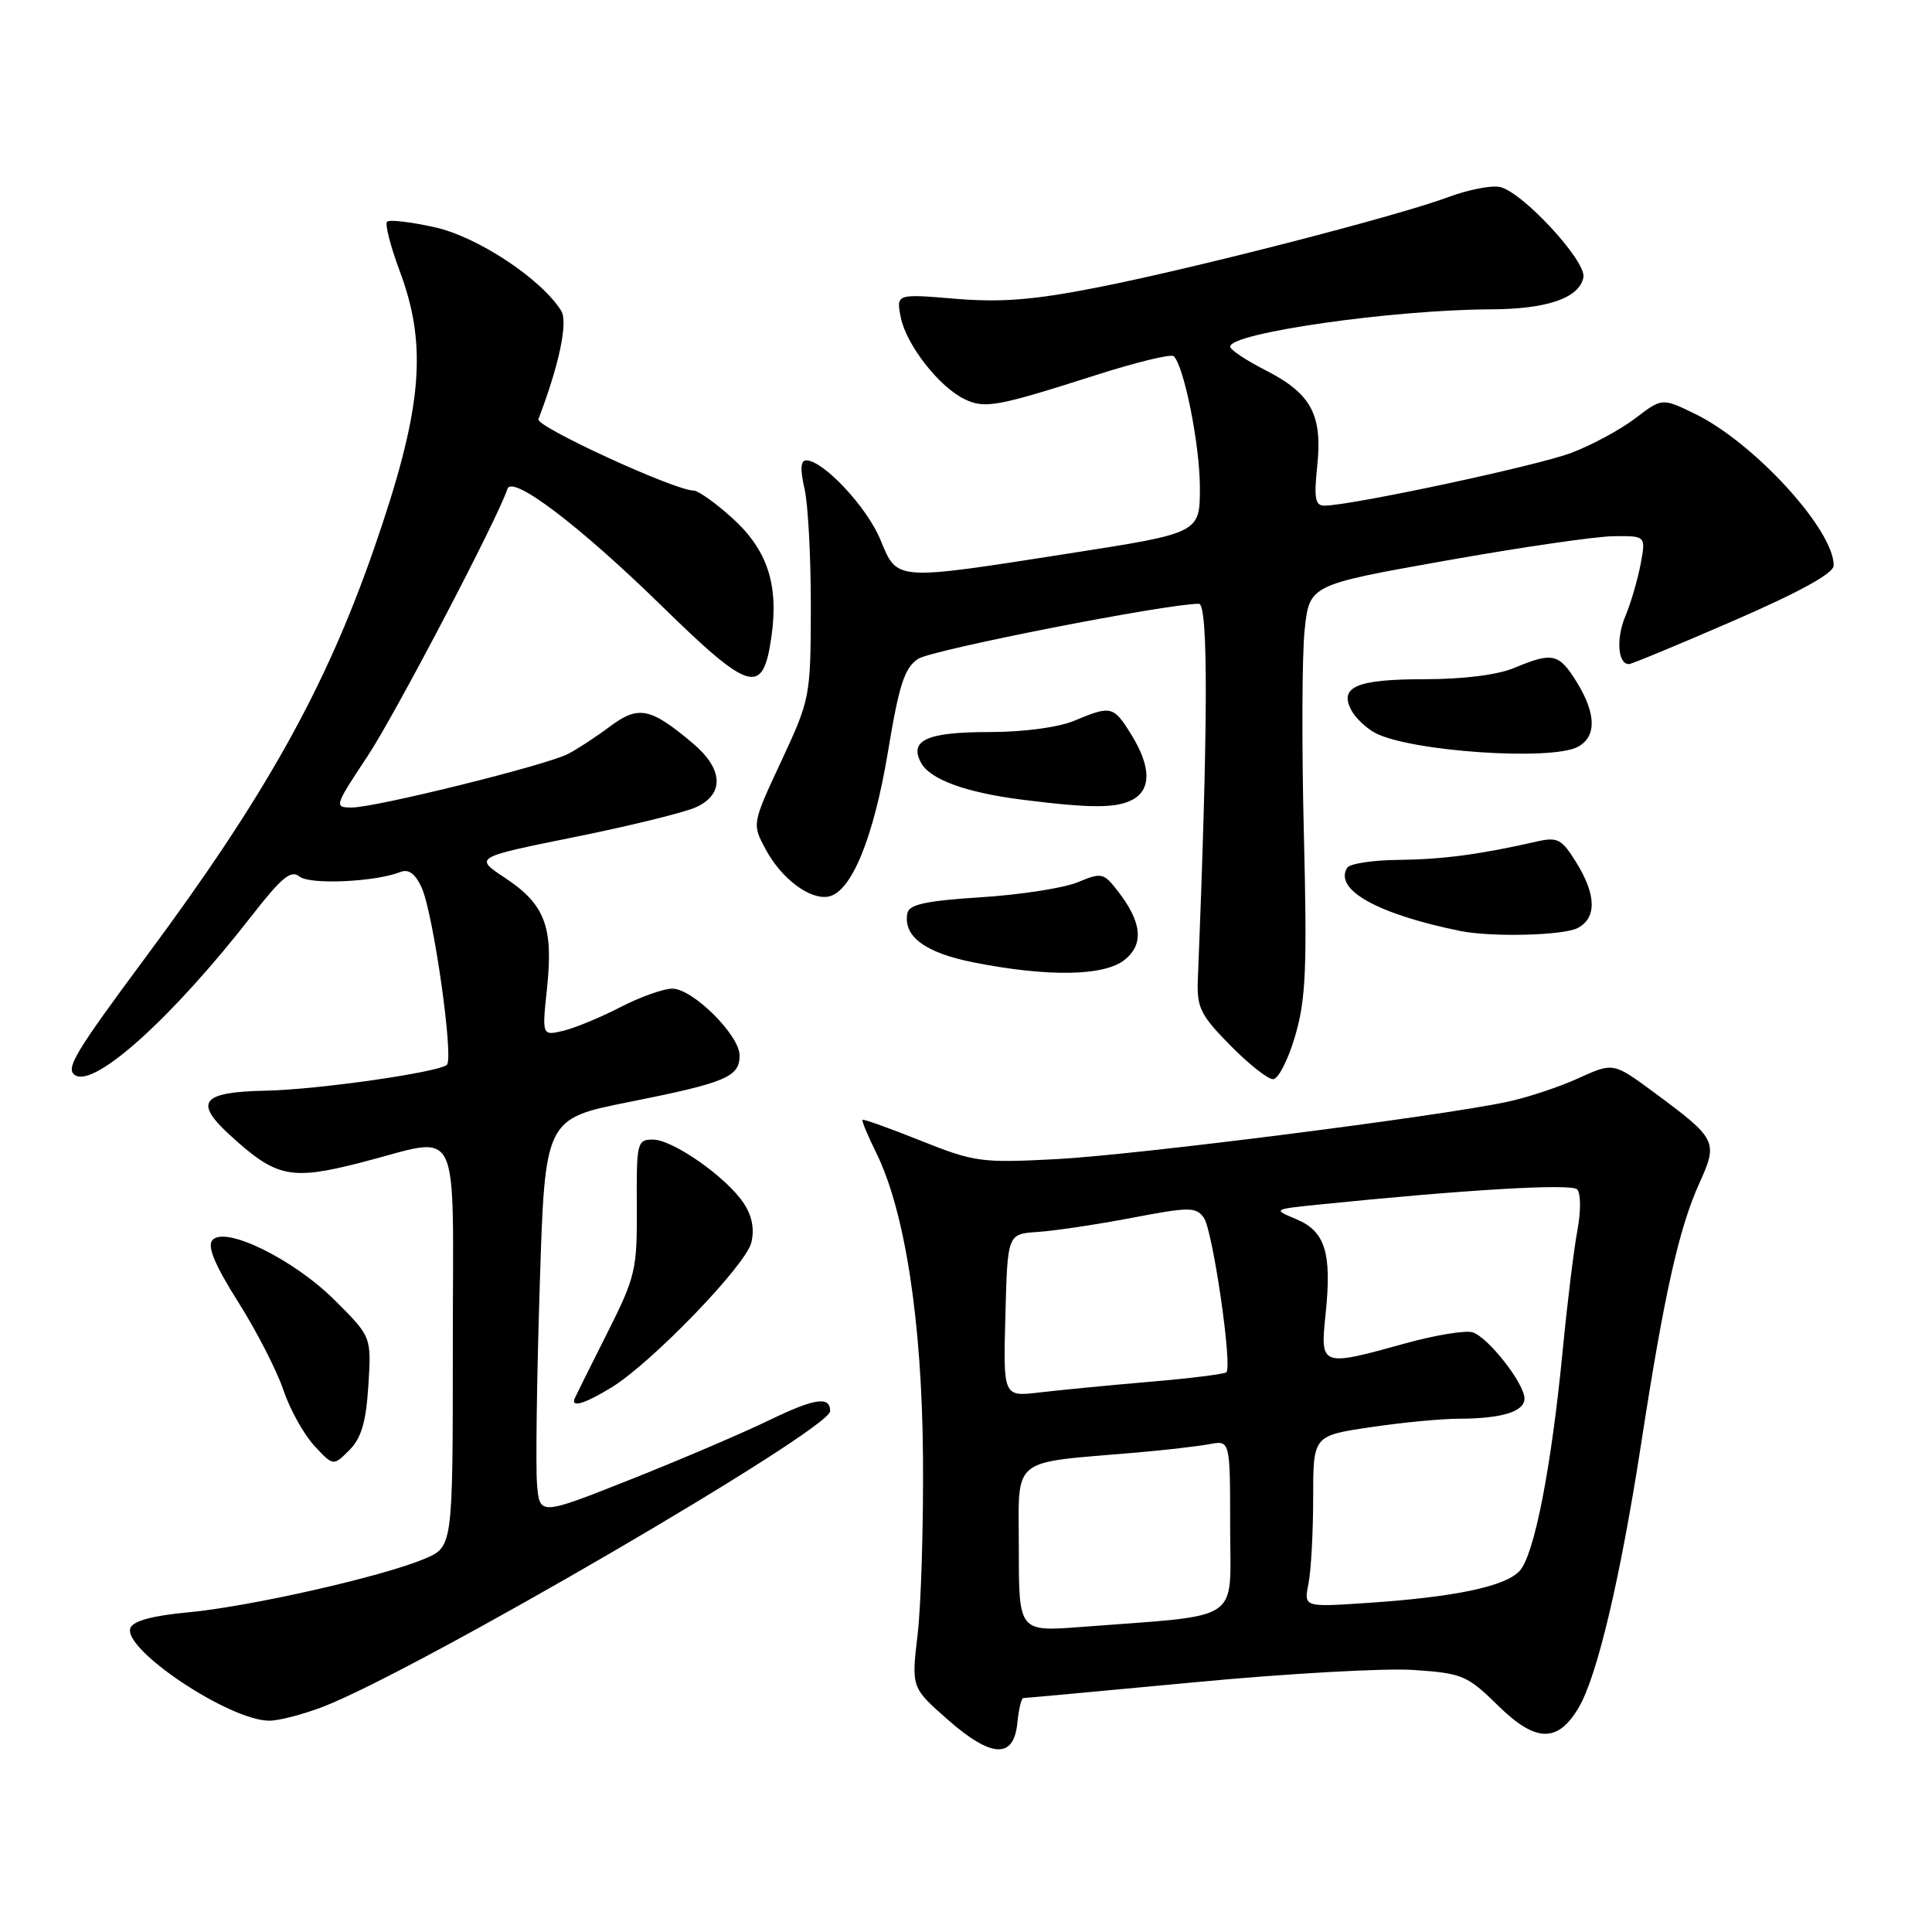 <?xml version="1.0" encoding="UTF-8" standalone="no"?>
<!DOCTYPE svg PUBLIC "-//W3C//DTD SVG 1.1//EN" "http://www.w3.org/Graphics/SVG/1.1/DTD/svg11.dtd" >
<svg xmlns="http://www.w3.org/2000/svg" xmlns:xlink="http://www.w3.org/1999/xlink" version="1.1" viewBox="0 0 256 256">
 <g >
 <path fill="currentColor"
d=" M 134.81 228.25 C 134.99 226.46 135.34 225.00 135.60 225.00 C 135.87 225.00 146.08 224.06 158.29 222.91 C 170.51 221.75 183.57 221.02 187.33 221.28 C 193.77 221.72 194.42 221.99 198.50 226.00 C 203.49 230.90 206.40 230.97 209.18 226.27 C 211.63 222.13 214.70 209.15 217.46 191.30 C 220.53 171.40 222.47 162.75 225.17 156.79 C 227.68 151.25 227.51 150.92 219.14 144.73 C 213.77 140.77 213.77 140.77 209.13 142.88 C 206.59 144.04 202.35 145.44 199.72 146.00 C 190.63 147.94 150.46 153.04 140.00 153.59 C 130.02 154.11 129.13 153.99 122.01 151.15 C 117.89 149.50 114.41 148.26 114.29 148.38 C 114.16 148.51 114.97 150.46 116.09 152.72 C 119.91 160.45 122.16 175.05 122.30 193.00 C 122.37 202.07 122.05 212.68 121.59 216.56 C 120.76 223.62 120.76 223.62 125.57 227.85 C 131.39 232.97 134.35 233.10 134.81 228.25 Z  M 42.74 226.18 C 55.10 221.44 110.00 189.45 110.00 186.98 C 110.00 184.96 107.95 185.27 101.91 188.19 C 98.39 189.90 90.10 193.44 83.50 196.06 C 71.50 200.82 71.50 200.82 71.16 196.66 C 70.97 194.37 71.13 182.54 71.52 170.37 C 72.21 148.24 72.21 148.24 83.36 146.02 C 96.19 143.46 98.00 142.70 98.00 139.86 C 98.00 137.17 91.80 131.00 89.08 131.00 C 87.92 131.00 84.83 132.10 82.23 133.44 C 79.63 134.79 76.22 136.20 74.66 136.58 C 71.81 137.26 71.81 137.26 72.49 130.88 C 73.34 122.81 72.20 119.82 66.94 116.34 C 62.81 113.61 62.81 113.61 76.15 110.91 C 83.49 109.43 90.74 107.65 92.25 106.95 C 96.02 105.21 95.84 101.88 91.78 98.47 C 86.18 93.76 84.61 93.44 80.84 96.25 C 79.00 97.63 76.49 99.27 75.25 99.91 C 72.33 101.41 49.77 107.00 46.61 107.00 C 44.26 107.00 44.31 106.82 48.67 100.25 C 52.36 94.68 65.88 68.86 67.24 64.78 C 67.87 62.88 76.78 69.64 87.65 80.26 C 99.39 91.74 101.08 92.23 102.20 84.49 C 103.22 77.47 101.71 72.87 96.99 68.61 C 94.79 66.62 92.50 65.00 91.90 65.00 C 89.42 65.00 70.97 56.52 71.34 55.55 C 74.10 48.33 75.29 42.68 74.36 41.18 C 71.72 36.95 63.31 31.39 57.64 30.12 C 54.45 29.41 51.59 29.07 51.29 29.38 C 50.98 29.68 51.74 32.63 52.97 35.93 C 56.73 45.99 55.95 54.35 49.48 72.92 C 43.10 91.24 35.10 105.55 19.47 126.61 C 9.88 139.53 8.61 141.64 9.97 142.48 C 12.60 144.10 22.92 134.76 33.43 121.25 C 37.31 116.27 38.57 115.23 39.67 116.14 C 41.02 117.26 49.71 116.87 53.07 115.54 C 54.15 115.12 55.03 115.77 55.87 117.61 C 57.42 121.01 60.16 140.27 59.21 141.10 C 58.06 142.10 42.03 144.39 35.23 144.52 C 26.72 144.69 25.65 146.00 30.45 150.39 C 36.61 156.03 38.49 156.43 47.77 154.06 C 61.38 150.58 60.00 147.83 60.00 178.49 C 60.00 204.97 60.00 204.97 56.25 206.55 C 50.67 208.91 33.12 212.88 24.97 213.64 C 20.21 214.08 17.64 214.78 17.28 215.72 C 16.20 218.52 30.40 228.00 35.69 228.00 C 36.95 228.00 40.12 227.18 42.74 226.18 Z  M 48.81 183.59 C 49.22 177.13 49.22 177.13 44.36 172.29 C 38.88 166.83 29.77 162.37 28.13 164.34 C 27.44 165.17 28.49 167.66 31.56 172.52 C 33.99 176.36 36.68 181.60 37.54 184.16 C 38.40 186.72 40.24 190.04 41.63 191.55 C 44.16 194.28 44.16 194.28 46.28 192.16 C 47.88 190.56 48.50 188.46 48.81 183.59 Z  M 81.00 183.86 C 86.30 180.63 98.78 167.71 99.55 164.67 C 99.99 162.90 99.66 161.13 98.57 159.47 C 96.31 156.02 89.17 151.00 86.51 151.00 C 84.42 151.00 84.33 151.40 84.38 159.87 C 84.43 168.26 84.22 169.16 80.47 176.62 C 78.29 180.95 76.35 184.84 76.17 185.25 C 75.58 186.58 77.41 186.05 81.00 183.86 Z  M 171.62 137.25 C 173.04 132.38 173.21 128.29 172.77 110.50 C 172.48 98.95 172.52 86.80 172.87 83.50 C 173.50 77.50 173.50 77.50 191.50 74.30 C 201.40 72.54 211.43 71.07 213.80 71.05 C 218.09 71.00 218.09 71.00 217.39 74.75 C 217.00 76.81 216.09 79.94 215.35 81.69 C 214.12 84.66 214.38 88.00 215.84 88.00 C 216.19 88.00 222.43 85.41 229.71 82.25 C 238.46 78.45 242.95 75.97 242.97 74.95 C 243.06 70.27 232.43 58.64 224.58 54.83 C 220.24 52.72 220.24 52.72 216.68 55.43 C 214.72 56.93 210.92 58.98 208.23 60.00 C 203.75 61.71 178.98 67.00 175.48 67.00 C 174.27 67.00 174.09 66.00 174.54 61.75 C 175.25 54.96 173.75 52.16 167.73 49.08 C 165.13 47.76 163.00 46.34 163.00 45.93 C 163.00 44.12 184.53 41.04 197.50 40.99 C 204.99 40.97 209.28 39.49 209.81 36.75 C 210.23 34.58 201.55 25.24 198.67 24.76 C 197.48 24.56 194.45 25.17 191.95 26.10 C 185.37 28.58 158.30 35.55 145.50 38.07 C 136.99 39.75 132.71 40.09 126.62 39.59 C 118.74 38.93 118.74 38.93 119.36 42.07 C 120.09 45.69 124.43 51.26 127.81 52.89 C 130.49 54.19 132.11 53.89 145.22 49.70 C 150.56 47.99 155.20 46.87 155.53 47.20 C 156.91 48.58 158.98 58.95 158.99 64.56 C 159.00 70.63 159.00 70.63 141.75 73.32 C 118.40 76.97 118.92 77.01 116.66 71.52 C 114.89 67.21 109.09 61.00 106.83 61.00 C 106.08 61.00 106.01 62.17 106.60 64.75 C 107.08 66.81 107.45 73.90 107.44 80.50 C 107.41 92.32 107.36 92.62 103.53 100.84 C 99.64 109.18 99.64 109.18 101.47 112.57 C 103.55 116.44 107.33 119.27 109.78 118.80 C 112.80 118.22 115.75 111.06 117.64 99.72 C 119.14 90.67 119.85 88.49 121.66 87.30 C 123.50 86.10 154.48 80.02 158.86 80.00 C 160.12 80.00 160.08 96.23 158.72 129.73 C 158.57 133.50 159.04 134.47 162.98 138.48 C 165.42 140.97 167.99 143.00 168.68 143.00 C 169.38 143.00 170.70 140.41 171.62 137.25 Z  M 149.04 127.17 C 151.62 125.08 151.31 122.17 148.07 118.01 C 146.23 115.65 145.95 115.59 142.81 116.90 C 140.99 117.66 135.23 118.56 130.01 118.89 C 122.65 119.36 120.46 119.84 120.23 121.02 C 119.65 124.09 122.61 126.27 129.09 127.54 C 138.94 129.48 146.36 129.34 149.04 127.17 Z  M 209.07 122.96 C 211.59 121.61 211.52 118.57 208.86 114.27 C 206.93 111.16 206.40 110.88 203.61 111.51 C 196.14 113.22 191.09 113.88 185.31 113.94 C 181.90 113.97 178.85 114.44 178.51 114.98 C 176.72 117.88 182.53 121.13 193.50 123.36 C 197.65 124.20 207.21 123.96 209.07 122.96 Z  M 150.07 105.96 C 152.57 104.62 152.52 101.58 149.92 97.37 C 147.55 93.53 147.24 93.45 142.35 95.50 C 140.21 96.39 135.64 97.00 131.08 97.00 C 122.85 97.00 120.44 98.08 122.03 101.05 C 123.23 103.29 127.97 105.02 135.50 105.97 C 144.53 107.11 147.93 107.11 150.07 105.96 Z  M 209.07 98.96 C 211.57 97.62 211.52 94.58 208.92 90.37 C 206.57 86.57 205.73 86.38 200.65 88.50 C 198.44 89.43 193.88 90.00 188.73 90.00 C 179.76 90.00 177.40 91.01 179.07 94.13 C 179.61 95.13 181.02 96.47 182.20 97.11 C 186.79 99.56 205.53 100.86 209.07 98.96 Z  M 135.00 205.22 C 135.00 192.82 133.64 193.93 150.50 192.48 C 154.35 192.15 158.74 191.64 160.25 191.36 C 163.00 190.84 163.00 190.84 163.00 202.32 C 163.00 215.23 164.97 213.91 143.25 215.58 C 135.00 216.21 135.00 216.21 135.00 205.22 Z  M 173.38 209.85 C 173.72 208.15 174.00 203.04 174.00 198.50 C 174.00 190.24 174.00 190.24 181.54 189.12 C 185.69 188.50 190.98 187.99 193.29 187.99 C 199.01 187.97 202.00 187.05 202.00 185.32 C 202.00 183.33 197.20 177.20 195.13 176.54 C 194.20 176.25 190.20 176.90 186.23 178.00 C 174.98 181.12 174.92 181.10 175.65 174.10 C 176.49 166.03 175.61 163.16 171.79 161.56 C 168.66 160.24 168.66 160.24 174.58 159.63 C 194.17 157.63 208.20 156.80 208.98 157.60 C 209.47 158.11 209.49 160.46 209.02 163.00 C 208.55 165.47 207.67 172.68 207.06 179.00 C 205.55 194.52 203.31 206.00 201.37 208.14 C 199.50 210.21 192.76 211.63 181.13 212.40 C 172.76 212.96 172.76 212.96 173.38 209.85 Z  M 133.22 174.29 C 133.50 163.50 133.50 163.50 137.50 163.24 C 139.70 163.10 145.29 162.26 149.93 161.38 C 157.61 159.91 158.46 159.91 159.51 161.35 C 160.68 162.95 163.32 181.02 162.50 181.83 C 162.26 182.07 157.66 182.65 152.28 183.10 C 146.90 183.56 140.35 184.20 137.72 184.51 C 132.93 185.08 132.93 185.08 133.22 174.29 Z "/>
</g>
</svg>